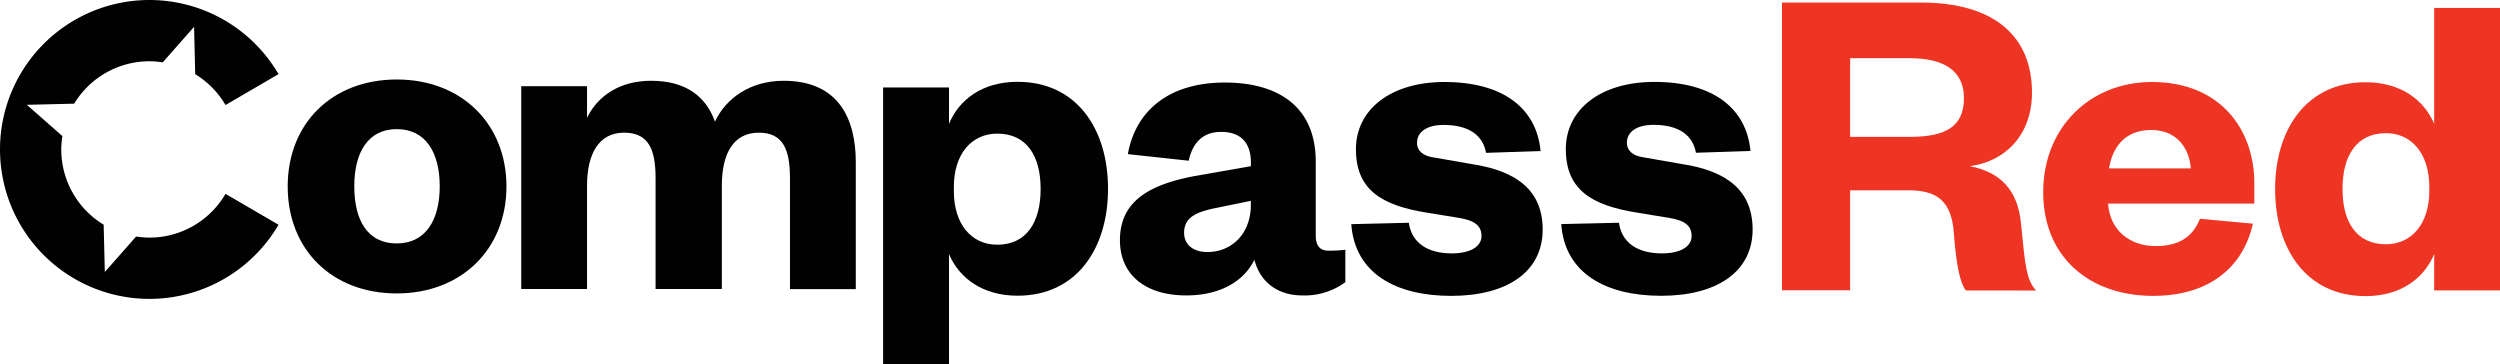 <svg id="Layer_1" data-name="Layer 1" xmlns="http://www.w3.org/2000/svg" viewBox="0 0 550.05 80.19"><defs><style>.cls-1{fill:#010101;}.cls-2{fill:#ee3524;}</style></defs><title>CompassRed primary</title><path class="cls-1" d="M208,330c-14.28,0-24-9.66-24-23.54s9.76-23.53,24-23.53,24.13,9.76,24.13,23.53S222.24,330,208,330Zm0-11c6.33,0,9.45-5.13,9.45-12.58s-3.12-12.57-9.45-12.57-9.35,5.13-9.35,12.57S201.52,319,208,319Z" transform="translate(-120.7 -265.44)"/><path class="cls-1" d="M293.1,283.21c12.17,0,15.89,8.44,15.89,17.9v27.95H294.51V304.63c0-6.44-1.61-10-6.84-10-5.63,0-8.15,4.63-8.15,11.67v22.72H264.94V304.63c0-6.44-1.61-10-6.94-10-5.53,0-8.14,4.63-8.14,11.67v22.72H235.38V284.41h14.48v6.94c2.41-4.93,7.34-8.14,14.08-8.14,7.84,0,12.16,3.62,14.07,9C280.33,287.13,285.76,283.21,293.1,283.21Z" transform="translate(-120.7 -265.44)"/><path class="cls-1" d="M329.5,345.63H315V284.69H329.5v8c2.21-5.33,7.34-9.25,15.08-9.25,13.07,0,19.91,10.46,19.91,23.53s-6.84,23.53-19.91,23.53c-7.74,0-12.87-3.92-15.08-9.15Zm1.07-38.11c0,7.24,3.87,11.76,9.54,11.76,6.43,0,9.55-4.93,9.55-12.27s-3.12-12.17-9.55-12.17c-5.67,0-9.54,4.53-9.54,11.67Z" transform="translate(-120.7 -265.44)"/><path class="cls-2" d="M656.27,267.19h14.48v62.15H656.27v-8c-2.22,5.33-7.35,9.25-15.09,9.25-13.07,0-19.91-10.46-19.91-23.53s6.84-23.53,19.91-23.53c7.74,0,12.87,3.92,15.09,9.15Zm-1.08,39.32c0-7.24-3.87-11.77-9.54-11.77-6.43,0-9.55,4.93-9.55,12.27s3.12,12.17,9.55,12.17c5.67,0,9.54-4.53,9.54-11.66Z" transform="translate(-120.7 -265.44)"/><path class="cls-1" d="M430.67,314.45c.6,4.33,4,6.74,9.45,6.74,3.92,0,6.54-1.41,6.54-3.82,0-2.21-1.41-3.42-5-4l-6.84-1.11c-10.26-1.61-15.79-5.13-15.79-14,0-8.65,7.54-14.78,19.51-14.78,12.67,0,20.22,5.63,21.12,15.19l-12,.4c-.71-3.92-3.83-6.14-9.36-6.14-3.62,0-5.83,1.51-5.83,3.93,0,1.81,1.41,2.91,3.62,3.21l8.65,1.51c9.75,1.51,15.38,5.83,15.38,14.38,0,9.35-7.94,14.58-20.11,14.58s-21.22-4.92-22-15.78Z" transform="translate(-120.7 -265.44)"/><path class="cls-1" d="M476.9,314.45c.61,4.33,4,6.74,9.46,6.74,3.92,0,6.53-1.41,6.53-3.82,0-2.21-1.4-3.42-5-4L481,312.24c-10.26-1.61-15.79-5.13-15.79-14,0-8.65,7.54-14.78,19.51-14.78,12.67,0,20.21,5.63,21.12,15.19l-12,.4c-.71-3.92-3.82-6.14-9.35-6.14-3.62,0-5.84,1.51-5.84,3.93,0,1.81,1.41,2.91,3.62,3.21l8.65,1.51c9.76,1.51,15.39,5.83,15.39,14.38,0,9.35-7.95,14.58-20.11,14.58s-21.22-4.92-22-15.78Z" transform="translate(-120.7 -265.44)"/><path class="cls-2" d="M553.21,329.34c-1.31-1.71-2.11-5.83-2.62-12.57-.5-7.14-3.72-9.46-10.05-9.46H527.77v22h-15V266h30.57c16.39,0,24.44,7.64,24.44,19.81,0,9.36-5.93,15.19-13.68,16.19,6.74,1.31,10.56,5.23,11.27,12.67.9,9.36,1.2,12.37,3.31,14.69Zm-12.27-33.79c7.94,0,11.87-2.32,11.87-8.55,0-5.63-3.93-8.75-11.87-8.75H527.77v17.3Z" transform="translate(-120.7 -265.44)"/><path class="cls-2" d="M616.39,314.65c-2.31,10.16-10.25,15.89-21.92,15.89-14.18,0-24.23-8.65-24.23-22.82s10.25-24.24,23.93-24.24c14.79,0,22.53,10.16,22.53,22.33v4.42H584.52c.4,5.93,4.82,9.35,10.46,9.35,5,0,8.14-1.91,9.75-6Zm-13.67-12.16c-.3-4.43-3.12-8.45-8.65-8.45-5.83,0-8.55,3.72-9.35,8.45Z" transform="translate(-120.7 -265.44)"/><path class="cls-1" d="M413,320.59c-1.8,0-2.81-1-2.81-3.32V301c0-12.17-8.35-17.4-20-17.4-12.57,0-19.68,6.44-21.34,15.75l13.39,1.45c.81-3.72,2.92-6.34,7.14-6.34,4.43,0,6.54,2.52,6.54,6.74v.8L383.4,304.2c-9.86,1.9-16.29,5.53-16.29,14.08,0,7.64,5.63,12.16,14.58,12.16,6.94,0,12.47-2.71,15-7.84,1.3,5,5.22,7.84,10.55,7.84a15.11,15.11,0,0,0,9.46-2.91v-7.14A28.08,28.08,0,0,1,413,320.59Zm-17.09-10.06c0,6.34-4.22,10.36-9.55,10.36-3.12,0-5.13-1.61-5.13-4.22,0-3.52,2.81-4.63,7.34-5.54l7.34-1.5Z" transform="translate(-120.7 -265.44)"/><path class="cls-1" d="M153.58,317.72a20.2,20.2,0,0,1-2.93-.24l-6.89,7.81-.25-10.41a19.37,19.37,0,0,1-9.33-16.56,18.88,18.88,0,0,1,.25-2.93l-7.82-6.89,10.41-.25a19.37,19.37,0,0,1,16.56-9.33,20.2,20.2,0,0,1,2.93.24l6.89-7.82.25,10.42a19.44,19.44,0,0,1,6.67,6.79l11.66-6.8a32.88,32.88,0,1,0,0,33.14l-11.66-6.8A19.37,19.37,0,0,1,153.58,317.72Z" transform="translate(-120.7 -265.44)"/></svg>